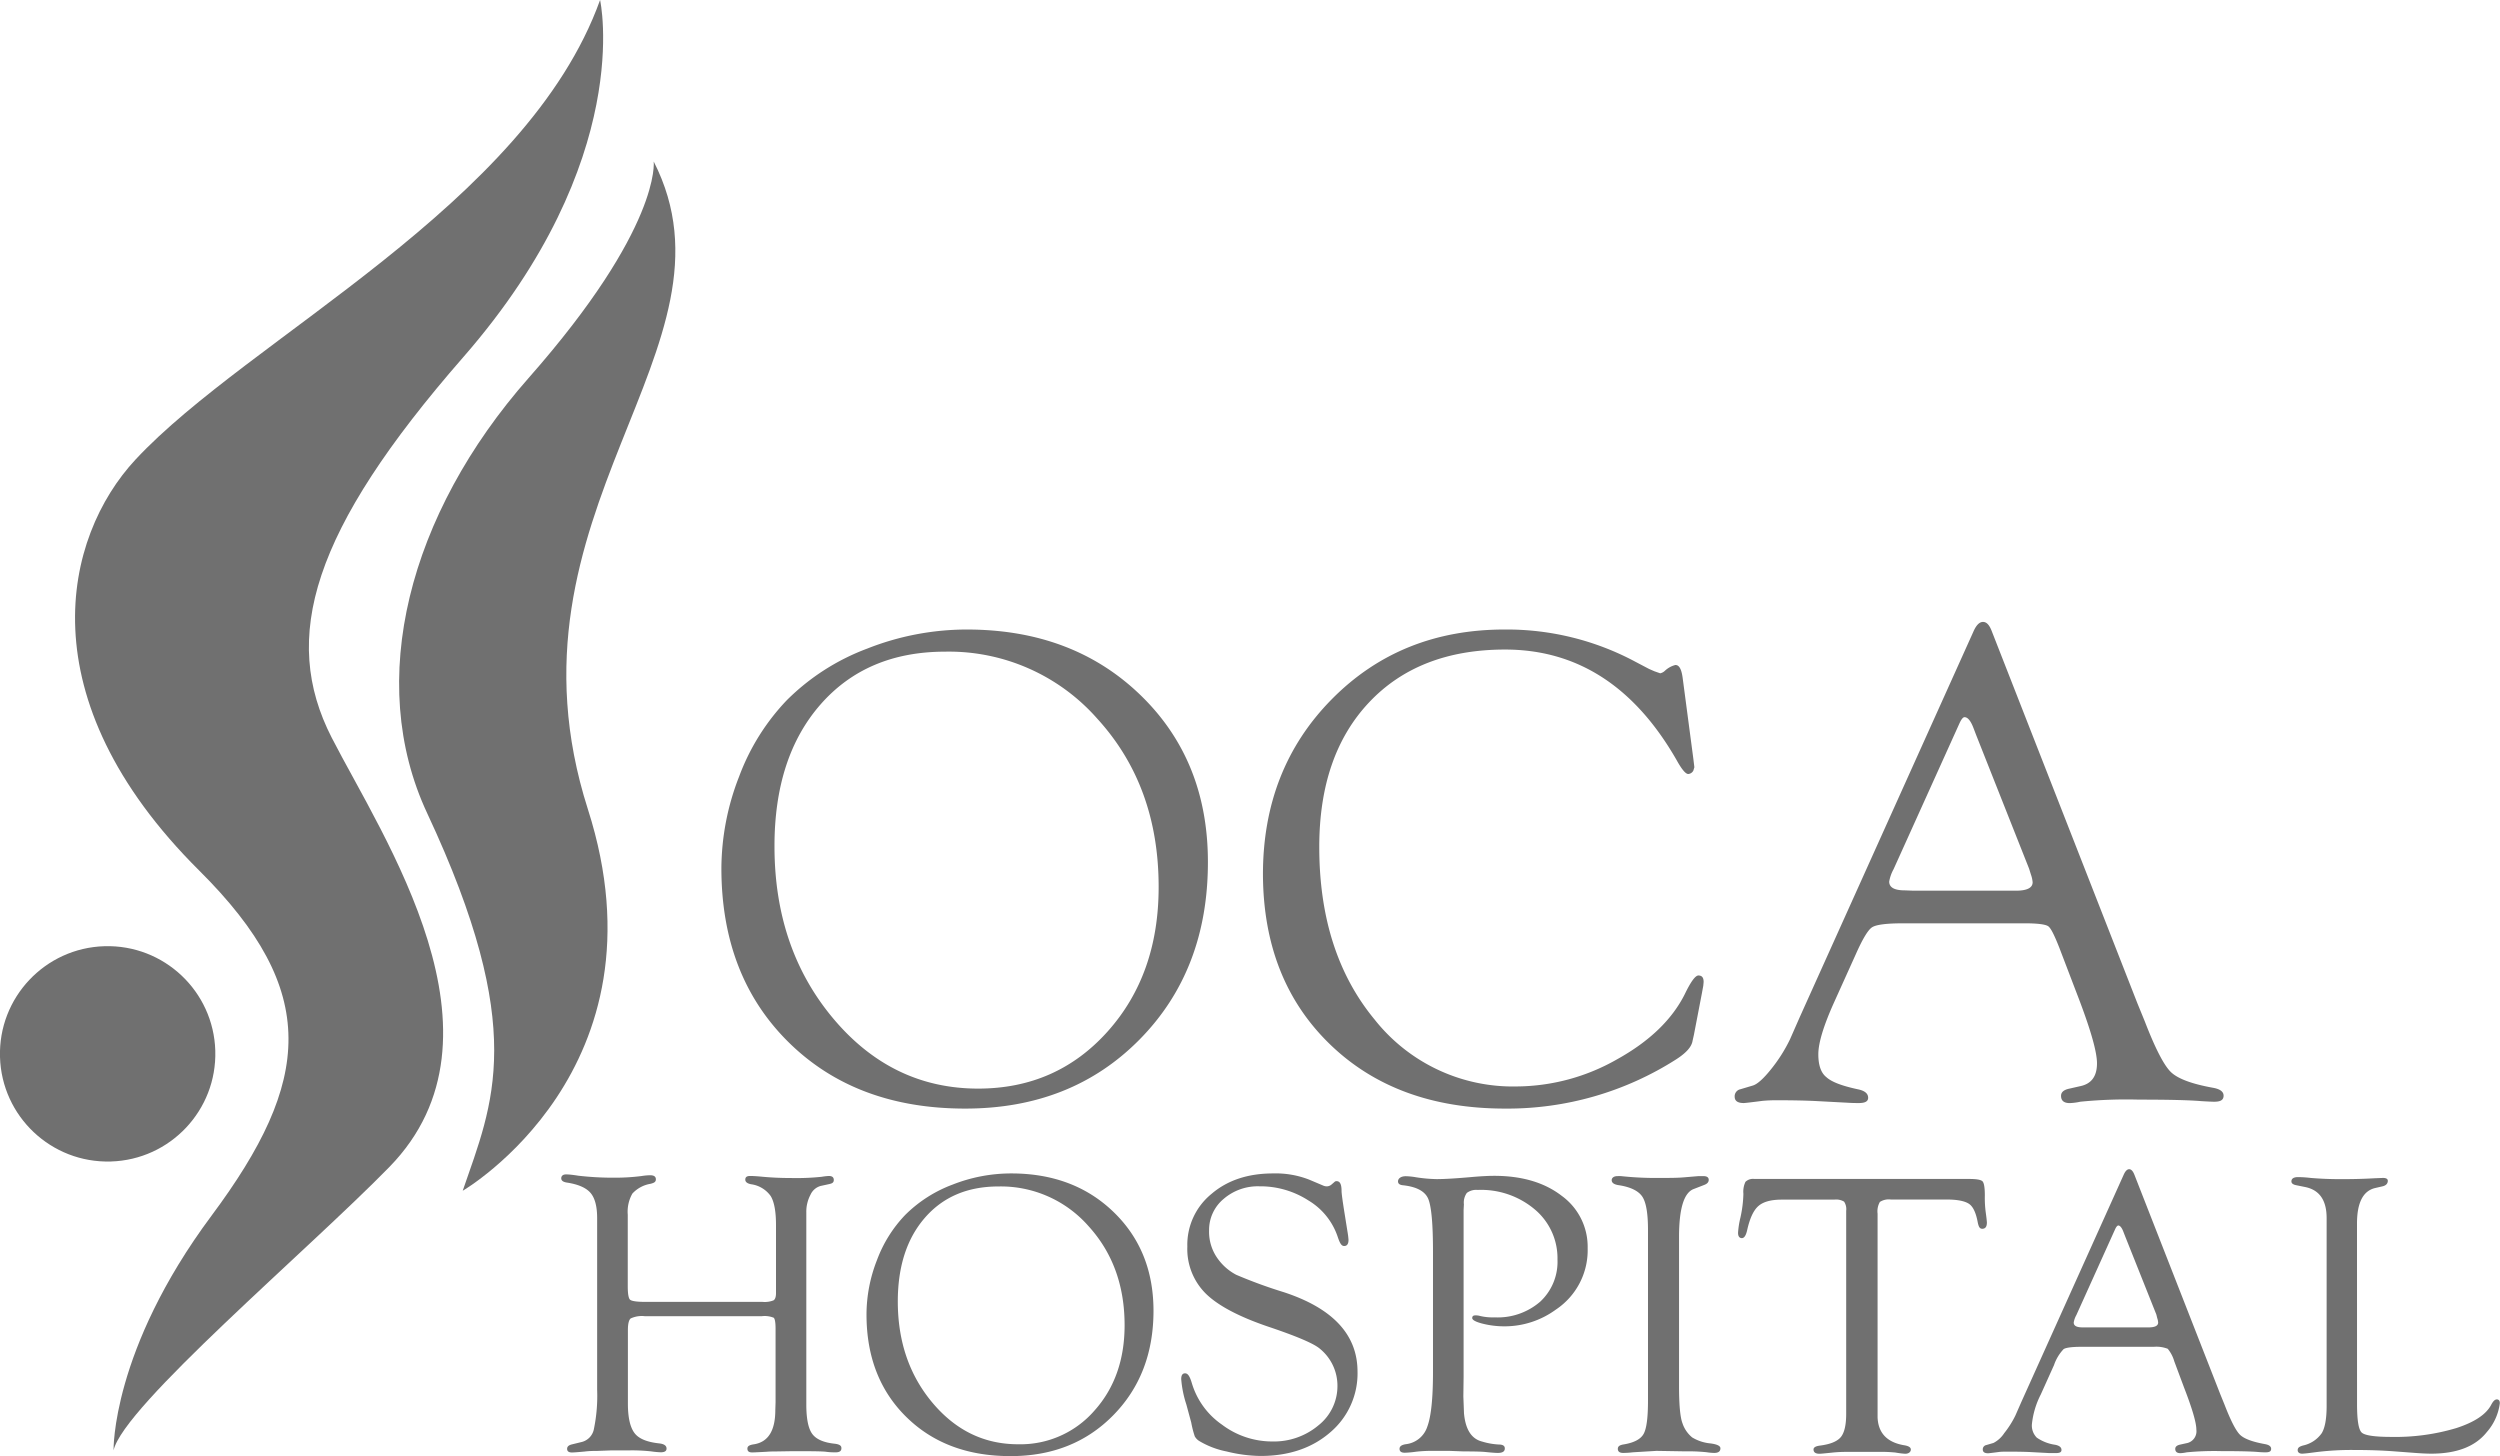 




<svg id="Foreground" xmlns="http://www.w3.org/2000/svg" viewBox="0 0 510.47 297.32"><defs><style>.cls-1{fill:#707070;}
.cls-1,.cls-3,.cls-4{fill-rule:evenodd;}
.cls-2{fill:#707070;}.cls-3{fill:#707070;}
.cls-4{fill:#707070;}</style></defs><path class="cls-1" d="M251.92,292.4q21.59,0,35.42,13.34t13.82,34.16q0,22.05-13.93,36.19t-35.65,14.13q-22.28,0-36-13.51t-13.76-35.44a51.88,51.88,0,0,1,3.62-18.85,45.41,45.41,0,0,1,9.76-15.61,46.13,46.13,0,0,1,16.41-10.52A55.38,55.38,0,0,1,251.92,292.4Zm-4.4,4.52q-16,0-25.44,10.76t-9.42,29q0,20.85,12,35.15t29.58,14.31q16,0,26.44-11.66t10.42-29.54q0-20.58-12.49-34.29A40.37,40.37,0,0,0,247.52,296.92Z" transform="translate(-54.52 -163.86)"/><path class="cls-1" d="M398.09,302.22l2.19,16.57.21,1.73-.21.69a1.28,1.28,0,0,1-1,.69c-.54.05-1.36-.92-2.44-2.88q-12.93-22.53-35-22.53-17.62,0-27.79,10.81t-10.15,29.53q0,21.54,11.3,35.21a36,36,0,0,0,29.07,13.66,41.83,41.83,0,0,0,20.4-5.52q10-5.54,13.9-13.4,1.77-3.66,2.72-3.74c.73,0,1.09.4,1.09,1.33l-.07.76-.28,1.53-1.63,8.48-.28,1.25q-.27,1.78-3.24,3.71a64,64,0,0,1-35.07,10.12q-22.2,0-35.77-13.17T312.4,342.38q0-21.51,14.06-35.75t35.28-14.23A55.56,55.56,0,0,1,388.48,299l2.76,1.45,1.1.48,1.17.41a2,2,0,0,0,1-.55,4.91,4.91,0,0,1,2.08-1.14C397.37,299.6,397.85,300.47,398.09,302.22Z" transform="translate(-54.52 -163.86)"/><path class="cls-1" d="M468,352.39H443.1q-5.1,0-6.34.82c-.83.55-1.93,2.39-3.31,5.5l-4.56,10.1q-3.09,6.94-3.09,10.31t1.63,4.67c1.08,1,3.21,1.79,6.39,2.48,1.39.27,2.1.82,2.15,1.65s-.6,1.17-1.92,1.17c-.51,0-1.29,0-2.34-.07l-6.59-.35q-3.28-.15-7.61-.15a30.25,30.25,0,0,0-3.09.12c-2.33.3-3.62.45-3.84.45-1.24,0-1.86-.43-1.86-1.3a1.47,1.47,0,0,1,1.17-1.52l2.55-.76q1.38-.42,3.72-3.34a31.66,31.66,0,0,0,3.86-6.1l2-4.55,35.41-78.61c.59-1.38,1.25-2.06,2-2.06s1.34.66,1.83,2l29.68,75.84,1.52,3.72q3.22,8.34,5.36,10.38c1.43,1.36,4.31,2.42,8.67,3.2,1.42.27,2.11.83,2.06,1.68s-.69,1.15-1.93,1.15q-.61,0-2.61-.12-3.59-.31-12.73-.31a94.83,94.83,0,0,0-12,.43,12.1,12.1,0,0,1-2.13.28c-1.19,0-1.79-.49-1.79-1.48,0-.76.58-1.25,1.73-1.48l2.15-.49q3.47-.69,3.46-4.68,0-3.65-4.23-14.53L475,357.35c-1-2.53-1.72-4-2.27-4.37S470.61,352.39,468,352.39Zm.83-11.17L458.05,314l-.55-1.44c-.55-1.46-1.15-2.22-1.79-2.26-.33-.05-.69.38-1.11,1.3l-13.43,29.73a8.15,8.15,0,0,0-.9,2.54c0,1.19,1.06,1.79,3.17,1.79l1.86.07h20.81c2.3,0,3.45-.58,3.45-1.72a6.17,6.17,0,0,0-.35-1.58Z" transform="translate(-54.52 -163.86)"/><path class="cls-1" d="M186.27,429.69h23.94a4.88,4.88,0,0,0,2.27-.32c.32-.22.49-.71.49-1.47V414c0-2.79-.37-4.77-1.09-5.93a5.87,5.87,0,0,0-4-2.4c-.81-.16-1.21-.49-1.18-1s.37-.69,1-.69,1.49.06,2.76.18c1.8.16,3.69.24,5.7.24a49.44,49.44,0,0,0,6.11-.25,12.5,12.5,0,0,1,1.5-.17c.66,0,1,.27,1,.81s-.32.72-1,.86l-1.66.36a3.22,3.22,0,0,0-2.1,1.81,7.36,7.36,0,0,0-.85,3.59v39.25q0,4.35,1.22,6t4.65,2c.84.11,1.27.37,1.29.8.06.63-.32.95-1.14.95-.54,0-1.25,0-2.12-.13-.65-.06-2-.1-4.07-.1l-3,0-3.05.05c-.49,0-1.15,0-2,.07-1.69.09-2.62.13-2.81.13-.68,0-1-.23-1-.78s.49-.76,1.39-.89c2.88-.48,4.31-2.81,4.31-7l.05-1.59v-15c0-1.27-.13-2-.37-2.24a4.92,4.92,0,0,0-2.43-.32h-23.9a5.39,5.39,0,0,0-2.88.46c-.38.32-.57,1.11-.57,2.39v15c0,2.83.45,4.81,1.34,6s2.57,1.85,5,2.12c1,.1,1.52.44,1.55,1s-.37.82-1.18.82a18.18,18.18,0,0,1-2-.19,36.9,36.9,0,0,0-4.88-.19l-3.42,0-2.69.1c-.68,0-1.54,0-2.57.13-1.41.13-2.26.19-2.56.19-.68,0-1-.25-1-.74s.35-.77,1.05-.93l2-.49a3.37,3.37,0,0,0,2.43-2.69,33.56,33.56,0,0,0,.65-8v-35q0-3.56-1.34-5.14t-4.81-2.12c-.78-.11-1.18-.4-1.18-.88s.36-.82,1.06-.79q.78,0,2.46.27a62.07,62.07,0,0,0,7.47.4,42,42,0,0,0,5.43-.34,12.34,12.34,0,0,1,1.72-.16c.79,0,1.18.27,1.18.83s-.37.73-1.1.92a6.43,6.43,0,0,0-3.7,2,7.49,7.49,0,0,0-.94,4.31v14.56c0,1.55.15,2.48.46,2.78S184.59,429.69,186.27,429.69Z" transform="translate(-54.52 -163.86)"/><path class="cls-1" d="M261,403.46q12.74,0,20.89,7.87t8.16,20.15q0,13-8.22,21.36t-21,8.34q-13.14,0-21.26-8t-8.12-20.9a30.51,30.51,0,0,1,2.14-11.13,26.75,26.75,0,0,1,5.76-9.21,27.13,27.13,0,0,1,9.68-6.2A32.63,32.63,0,0,1,261,403.46Zm-2.6,2.66q-9.45,0-15,6.36t-5.56,17.1q0,12.3,7.11,20.74t17.45,8.44a20,20,0,0,0,15.6-6.88q6.15-6.87,6.15-17.43,0-12.13-7.37-20.23A23.83,23.83,0,0,0,258.41,406.12Z" transform="translate(-54.52 -163.86)"/><path class="cls-1" d="M314.51,403.46a18.76,18.76,0,0,1,7.38,1.29l2.81,1.19a1.8,1.8,0,0,0,.74.16,1.5,1.5,0,0,0,1-.41l.57-.49a.54.54,0,0,1,.44-.16c.68,0,1,.64,1,2q0,.69.54,4.11l.67,4.2a15.82,15.82,0,0,1,.21,1.67c0,.84-.3,1.26-.89,1.26s-.91-.65-1.36-2a13.72,13.72,0,0,0-5.95-7.31,18.14,18.14,0,0,0-10-2.88,10.69,10.69,0,0,0-7.33,2.6,8.25,8.25,0,0,0-2.94,6.46,9.37,9.37,0,0,0,1.91,5.91,10.75,10.75,0,0,0,3.64,3.1,98.38,98.38,0,0,0,9.71,3.55q15,4.92,15.05,16.15a15.77,15.77,0,0,1-5.55,12.45q-5.55,4.83-14.24,4.84a30,30,0,0,1-6.91-.91,17.51,17.51,0,0,1-5.53-2.09,2.68,2.68,0,0,1-1-1,19.62,19.62,0,0,1-.72-2.81c-.06-.22-.39-1.45-1-3.7a22,22,0,0,1-1.05-5.18c0-.82.28-1.21.84-1.18s.94.69,1.33,2a15.77,15.77,0,0,0,6.16,8.48,17,17,0,0,0,10.23,3.43,14.12,14.12,0,0,0,9.47-3.3,10.21,10.21,0,0,0,3.87-8,9.72,9.72,0,0,0-3.57-7.62q-1.83-1.59-10.56-4.52-9-3.06-12.76-6.76a12.84,12.84,0,0,1-3.76-9.59,13.4,13.4,0,0,1,4.91-10.74Q306.77,403.45,314.51,403.46Z" transform="translate(-54.52 -163.86)"/><path class="cls-1" d="M353.37,410.92V445l-.05,4,.13,3.44q.45,4.94,3.67,5.76a14.13,14.13,0,0,0,3.39.61c.82,0,1.24.24,1.27.72.05.68-.43,1-1.43,1q-.69,0-2.73-.21c-.87-.07-2.28-.1-4.24-.1l-2.9-.11-3.18,0a29.34,29.34,0,0,0-3.63.17,19.84,19.84,0,0,1-2.32.21c-.71,0-1.06-.27-1.06-.8s.45-.82,1.34-.95a5.22,5.22,0,0,0,4.33-3.58q1.16-3.09,1.16-11.13V419.38q0-8.53-1-10.8c-.68-1.5-2.37-2.4-5.09-2.7-.73-.06-1.08-.34-1.05-.85s.55-1,1.58-1a13.55,13.55,0,0,1,2.07.21,30.45,30.45,0,0,0,4.23.38c1.73,0,4.25-.16,7.56-.46,1.71-.14,3.1-.21,4.18-.21q8.51,0,13.8,4.08a12.85,12.85,0,0,1,5.3,10.68,14.57,14.57,0,0,1-6.5,12.56,17.73,17.73,0,0,1-10.32,3.41,18.11,18.11,0,0,1-4.69-.56c-1.43-.37-2.11-.77-2.06-1.19s.31-.49.77-.49a3.44,3.44,0,0,1,.81.12,11.21,11.21,0,0,0,3,.29,13.25,13.25,0,0,0,9.33-3.23,11.12,11.12,0,0,0,3.5-8.58,13,13,0,0,0-4.61-10.21,17,17,0,0,0-11.68-4,3.17,3.17,0,0,0-2.22.61,3.38,3.38,0,0,0-.6,2.33Z" transform="translate(-54.52 -163.86)"/><path class="cls-1" d="M397.36,416.43V446.9c0,3.8.23,6.32.69,7.54a6.31,6.31,0,0,0,2,2.93,8.74,8.74,0,0,0,3.76,1.22c1.36.19,2,.51,2,1,0,.63-.43.94-1.27.94a11.43,11.43,0,0,1-1.55-.14,35.15,35.15,0,0,0-4.32-.18l-5.9-.1-4.81.29a17.7,17.7,0,0,1-2,.13c-.73,0-1.1-.28-1.1-.83s.42-.79,1.27-.92c2.06-.35,3.4-1.06,4-2.14s.89-3.32.89-6.77V415c0-3.37-.38-5.63-1.16-6.8s-2.42-2-4.95-2.36c-.84-.15-1.27-.47-1.3-.95s.37-.88,1.18-.88a6.72,6.72,0,0,1,.73,0,66.31,66.31,0,0,0,7.9.37c2,0,3.73,0,5.17-.14l2.73-.23,1,0c.74,0,1.1.26,1.1.76s-.35.84-1,1.07l-2.11.82Q397.36,407.83,397.36,416.43Z" transform="translate(-54.52 -163.86)"/><path class="cls-1" d="M452.07,408.79H440.63a3.36,3.36,0,0,0-2.26.49,3.87,3.87,0,0,0-.47,2.41v40l0,1.59c.13,3.18,1.92,5.07,5.35,5.67,1,.15,1.44.45,1.44.89s-.38.86-1.15.86a16.92,16.92,0,0,1-2-.25,29.61,29.61,0,0,0-3.68-.13l-3,0-3.18,0a26.29,26.29,0,0,0-2.9.13c-1.55.16-2.46.25-2.73.25-.82,0-1.23-.29-1.23-.88,0-.42.45-.68,1.34-.79,2.09-.27,3.5-.85,4.23-1.73s1.1-2.47,1.1-4.75v-40.4l0-1.06a2.76,2.76,0,0,0-.43-1.87,3.15,3.15,0,0,0-2-.41H418.33q-3.3,0-4.78,1.32c-1,.88-1.76,2.53-2.3,5-.25,1.05-.61,1.57-1.1,1.54s-.74-.39-.74-1.1a17.76,17.76,0,0,1,.49-3.12,24.79,24.79,0,0,0,.6-4.82,4.72,4.72,0,0,1,.42-2.45,2.2,2.2,0,0,1,1.82-.59h43.88c1.49,0,2.4.16,2.71.49s.47,1.29.47,2.89a22.33,22.33,0,0,0,.19,3.49c.13.92.2,1.59.23,2,0,.82-.26,1.25-.86,1.3s-.81-.39-1-1.26c-.35-1.93-.92-3.19-1.71-3.77S454.35,408.79,452.07,408.79Z" transform="translate(-54.52 -163.86)"/><path class="cls-1" d="M494.33,438.86H479.62c-2,0-3.26.16-3.74.48a8.87,8.87,0,0,0-1.95,3.24l-2.7,6a17.17,17.17,0,0,0-1.82,6.08,3.49,3.49,0,0,0,1,2.75,8.8,8.8,0,0,0,3.77,1.46c.82.17,1.24.49,1.27,1s-.35.69-1.13.69c-.3,0-.76,0-1.38,0l-3.89-.21c-1.29-.06-2.79-.08-4.49-.08-.78,0-1.39,0-1.82.06-1.38.18-2.14.27-2.27.27-.73,0-1.09-.26-1.09-.77a.88.88,0,0,1,.69-.9l1.5-.44a5.85,5.85,0,0,0,2.19-2,19.38,19.38,0,0,0,2.28-3.6l1.18-2.69,20.89-46.38c.35-.81.73-1.22,1.16-1.22s.79.4,1.09,1.18l17.51,44.75.89,2.19c1.27,3.28,2.33,5.33,3.17,6.13s2.54,1.43,5.11,1.89c.84.16,1.24.49,1.22,1s-.41.67-1.14.67c-.24,0-.76,0-1.54-.07q-2.12-.18-7.52-.18a58.52,58.52,0,0,0-7.06.25,7.57,7.57,0,0,1-1.26.17c-.7,0-1.06-.29-1.06-.88,0-.44.35-.73,1-.87l1.26-.28a2.47,2.47,0,0,0,2.05-2.77c0-1.43-.84-4.29-2.5-8.57l-2-5.36a7.14,7.14,0,0,0-1.34-2.58A6.37,6.37,0,0,0,494.33,438.86Zm.49-6.59-6.38-16-.33-.85c-.32-.86-.68-1.31-1.05-1.33-.19,0-.41.23-.66.77l-7.92,17.54a4.54,4.54,0,0,0-.53,1.5c0,.7.62,1,1.87,1l1.1,0h12.27c1.36,0,2-.34,2-1A3.48,3.48,0,0,0,495,433Z" transform="translate(-54.52 -163.86)"/><path class="cls-1" d="M535.8,449.15l0,1.43q0,4.89.94,5.78c.62.6,2.66.9,6.1.9a43.39,43.39,0,0,0,13.22-1.8c3.73-1.21,6.11-2.79,7.14-4.77.38-.73.76-1.09,1.14-1.09s.64.27.61.81a11,11,0,0,1-2.65,5.86q-3.5,4.41-11.36,4.41c-.87,0-1.88-.05-3-.13l-4.4-.33c-2.58-.2-5.31-.29-8.19-.29a57.89,57.89,0,0,0-8.39.5c-1,.13-1.71.22-2.28.25s-1-.21-1-.72.37-.74,1.11-.95a6.27,6.27,0,0,0,3.8-2.51q1-1.65,1-5.57l0-1.88V412.57c0-3.62-1.45-5.73-4.37-6.33l-1.82-.37c-.64-.12-1-.38-1-.77,0-.59.46-.89,1.38-.89a24,24,0,0,1,2.56.17c1.84.16,3.91.25,6.21.25q3.75,0,6.79-.18l1.74-.07c.65,0,1,.19,1,.59,0,.58-.4,1-1.19,1.15l-1.43.33q-3.68.9-3.67,7.29Z" transform="translate(-54.52 -163.86)"/><circle class="cls-2" cx="76.51" cy="379.04" r="21.99" transform="translate(-65.61 -161.45) rotate(-1.68)"/><path class="cls-2" d="M76.51,379" transform="translate(-54.52 -163.86)"/><path class="cls-3" d="M177.05,163.86s7.29,32.57-27.93,72.92c-30.95,35.45-37.33,57.29-26.86,77.72s37.92,60.85,11.77,87.64C117.39,419.18,79.72,451,77.71,460c0,0-.46-20.43,20-47.91S120,366.26,95.18,341.6c-35.4-35.21-27.69-68.08-13-83.89C105.39,232.77,162,205.76,177.05,163.86Z" transform="translate(-54.52 -163.86)"/><path class="cls-4" d="M149,407s42.57-24.75,25.56-77.9C155.13,268.25,207.47,235,188,196.84c0,0,1.62,13.39-25.56,44.22-24.47,27.76-33.34,61.83-20.69,88.86C162.43,374.14,155.13,389.15,149,407Z" transform="translate(-54.52 -163.86)"/></svg>